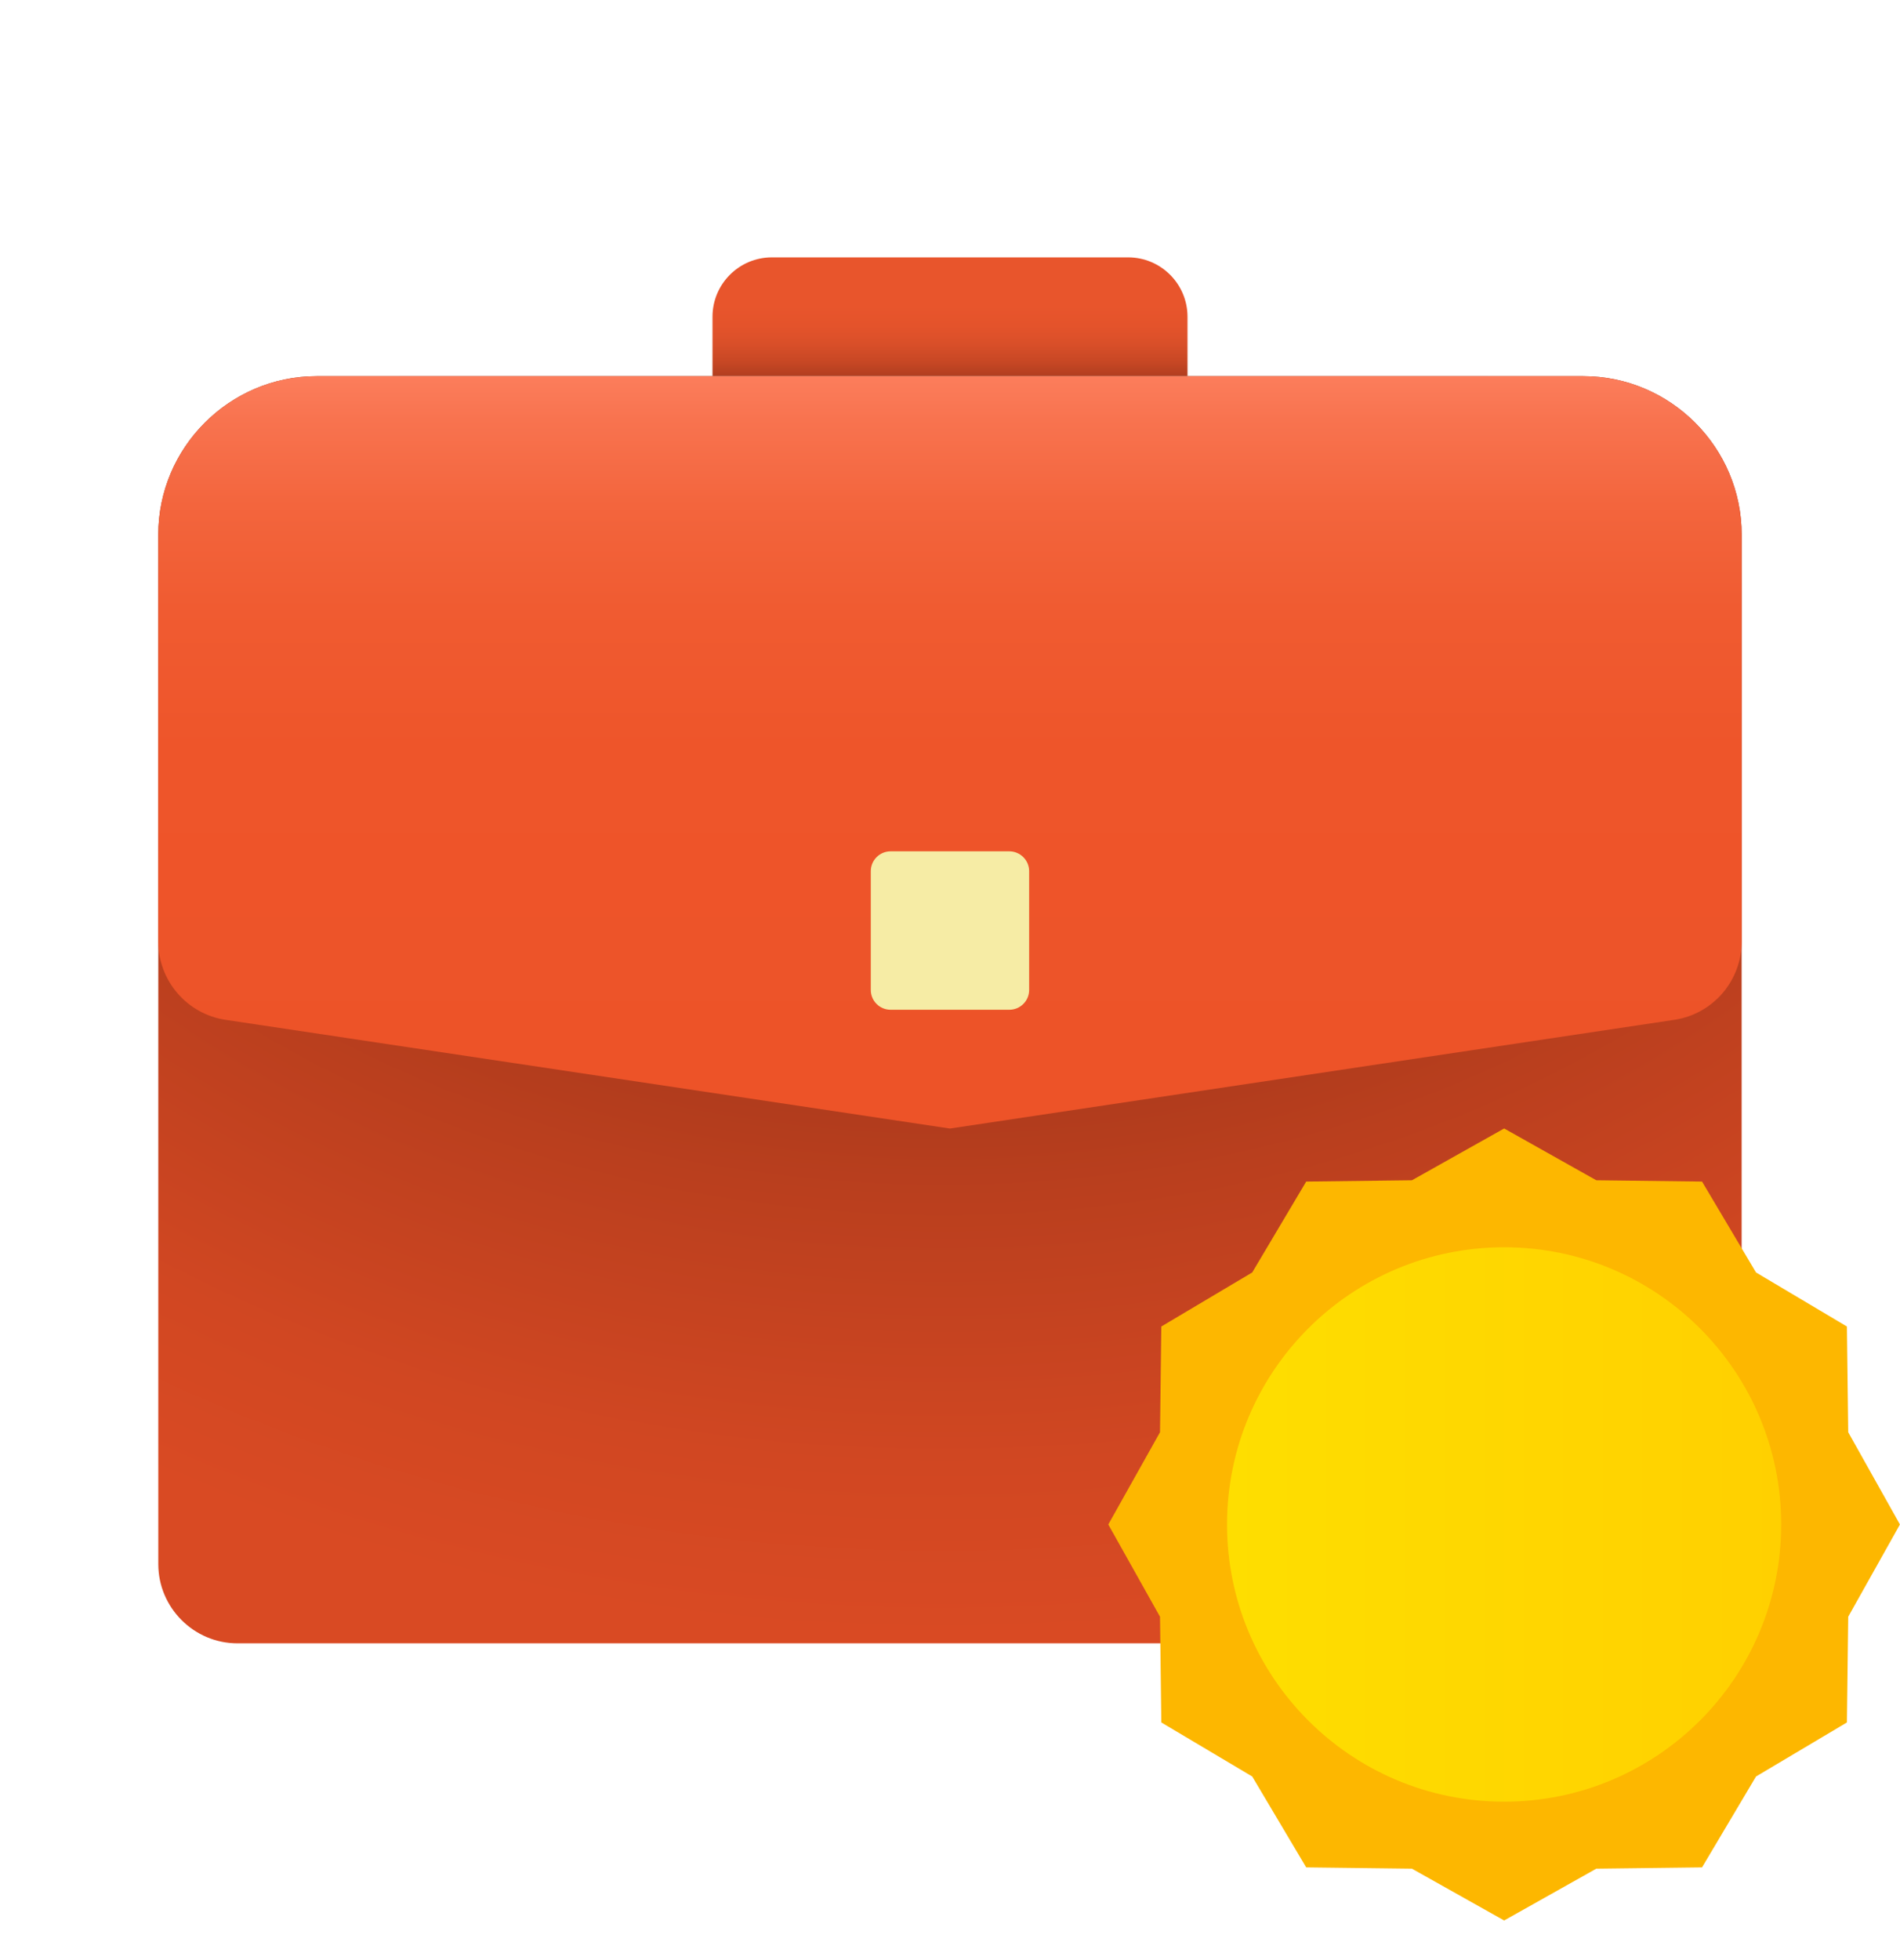 <svg width="32" height="33" viewBox="0 0 32 33" fill="none" xmlns="http://www.w3.org/2000/svg">
<g clip-path="url(#clip0_14514_210163)">
<path d="M19 4.333H13C12.448 4.333 12 4.781 12 5.333V6.333H20V5.333C20 4.781 19.552 4.333 19 4.333Z" fill="url(#paint0_linear_14514_210163)"/>
<path d="M27.999 27.667H3.999C3.266 27.667 2.666 27.067 2.666 26.333V9C2.666 7.533 3.866 6.333 5.333 6.333H26.666C28.133 6.333 29.333 7.533 29.333 9V26.333C29.333 27.067 28.733 27.667 27.999 27.667Z" fill="url(#paint1_radial_14514_210163)"/>
<path d="M28.197 17.17L15.999 19L3.801 17.17C3.149 17.073 2.666 16.512 2.666 15.852V9C2.666 7.533 3.866 6.333 5.333 6.333H26.666C28.133 6.333 29.333 7.533 29.333 9V15.852C29.333 16.512 28.85 17.073 28.197 17.17Z" fill="url(#paint2_linear_14514_210163)"/>
<path d="M16.999 14.333H14.999C14.815 14.333 14.666 14.483 14.666 14.667V16.667C14.666 16.851 14.815 17 14.999 17H16.999C17.183 17 17.333 16.851 17.333 16.667V14.667C17.333 14.483 17.183 14.333 16.999 14.333Z" fill="#F6ECA5"/>
<path d="M25.333 18.999L26.885 19.871L28.666 19.893L29.575 21.423L31.106 22.333L31.128 24.113L31.999 25.666L31.128 27.219L31.106 28.999L29.575 29.909L28.666 31.439L26.885 31.461L25.333 32.333L23.78 31.461L21.999 31.439L21.09 29.909L19.559 28.999L19.537 27.219L18.666 25.666L19.537 24.113L19.559 22.333L21.09 21.423L21.999 19.893L23.78 19.871L25.333 18.999Z" fill="#FDB700"/>
<path d="M25.333 30.333C27.91 30.333 29.999 28.243 29.999 25.666C29.999 23.089 27.91 20.999 25.333 20.999C22.755 20.999 20.666 23.089 20.666 25.666C20.666 28.243 22.755 30.333 25.333 30.333Z" fill="url(#paint3_linear_14514_210163)"/>
</g>
<defs>
<linearGradient id="paint0_linear_14514_210163" x1="16" y1="6.319" x2="16" y2="4.539" gradientUnits="userSpaceOnUse">
<stop stop-color="#B33F20"/>
<stop offset="0.129" stop-color="#C74724"/>
<stop offset="0.295" stop-color="#D94F29"/>
<stop offset="0.469" stop-color="#E4532B"/>
<stop offset="0.659" stop-color="#E8552C"/>
</linearGradient>
<radialGradient id="paint1_radial_14514_210163" cx="0" cy="0" r="1" gradientUnits="userSpaceOnUse" gradientTransform="translate(15.887 4.328) scale(30.493 24.529)">
<stop stop-color="#40150B"/>
<stop offset="0.156" stop-color="#622110"/>
<stop offset="0.417" stop-color="#953218"/>
<stop offset="0.645" stop-color="#BA3F1E"/>
<stop offset="0.828" stop-color="#D14722"/>
<stop offset="0.944" stop-color="#D94A23"/>
</radialGradient>
<linearGradient id="paint2_linear_14514_210163" x1="15.999" y1="6.352" x2="15.999" y2="18.285" gradientUnits="userSpaceOnUse">
<stop stop-color="#FC7D5B"/>
<stop offset="0.06" stop-color="#F8734F"/>
<stop offset="0.18" stop-color="#F3653D"/>
<stop offset="0.326" stop-color="#F05B31"/>
<stop offset="0.523" stop-color="#EE552A"/>
<stop offset="1" stop-color="#ED5328"/>
</linearGradient>
<linearGradient id="paint3_linear_14514_210163" x1="20.666" y1="25.666" x2="29.999" y2="25.666" gradientUnits="userSpaceOnUse">
<stop stop-color="#FEDE00"/>
<stop offset="1" stop-color="#FFD000"/>
</linearGradient>
<clipPath id="clip0_14514_210163">
<rect width="32" height="32" fill="white" transform="translate(0 0.333)"/>
</clipPath>
</defs>
</svg>
